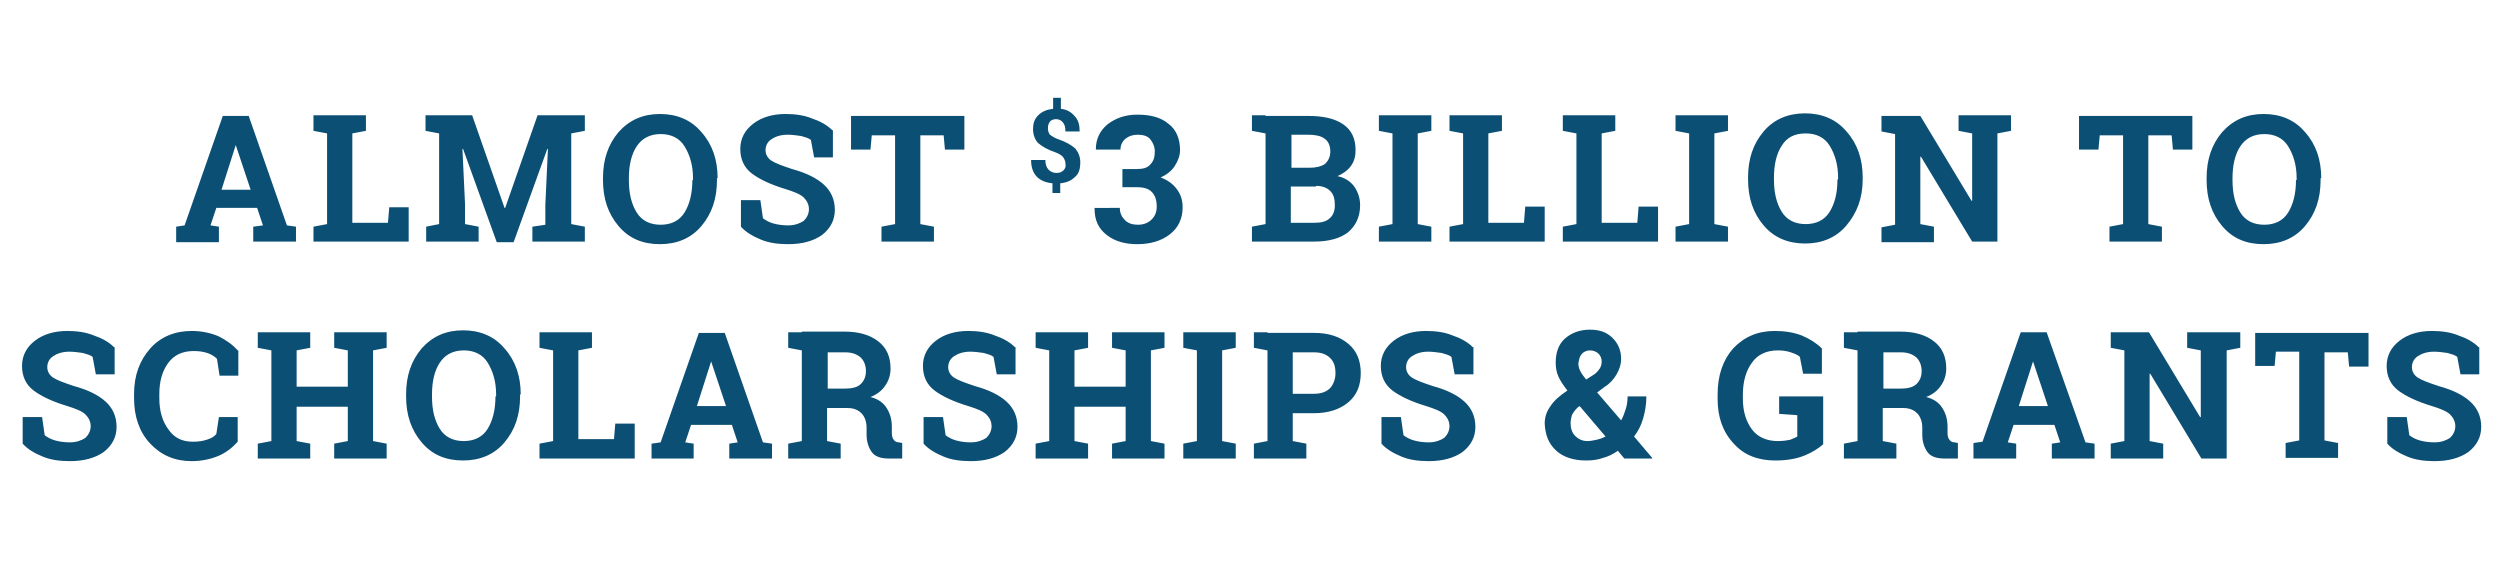 <svg xmlns="http://www.w3.org/2000/svg" viewBox="0 0 386 90">
    <style>
        .st0{fill:#0c4f75}
    </style>
    <path d="M27.2 37.4h6.6V35l-1.3-.2.9-2.7h6.3l.9 2.7-1.5.2v2.3h6.6V35l-1.4-.2-5.9-16.9h-4l-5.9 16.9-1.3.2v2.4zm9.2-15l2.3 6.9h-4.5l2.2-6.9zM63.1 37.4V32h-3l-.2 2.4h-5.5V20.6l2.1-.4v-2.4h-8.1v2.4l2.1.4v14l-2.1.4v2.3h14.7zM84.2 31.6v3.1l-2 .3v2.3h8.1V35l-2.1-.4v-14l2.1-.4v-2.4H83l-5 14.3h-.1l-5-14.3H65.7v2.4l2.1.4v14l-2 .4v2.3h8.1V35l-2.1-.4v-3.1l-.4-8.5h.1l5.2 14.4h2.6L84.5 23h.1l-.4 8.6zM110.8 27.5c0-2.8-.8-5.2-2.5-7.1-1.6-1.9-3.8-2.8-6.4-2.8-2.6 0-4.7.9-6.4 2.8-1.6 1.9-2.4 4.2-2.4 7.1v.3c0 2.9.8 5.2 2.4 7.1 1.6 1.9 3.7 2.8 6.4 2.8 2.6 0 4.8-.9 6.4-2.8 1.6-1.9 2.4-4.2 2.4-7.1v-.3zm-3.9.3c0 2-.4 3.7-1.2 5-.8 1.3-2.1 1.9-3.7 1.9s-2.9-.6-3.7-1.9c-.8-1.3-1.2-2.9-1.2-5v-.3c0-2 .4-3.7 1.2-4.9.8-1.2 2-1.9 3.7-1.9 1.6 0 2.9.6 3.7 1.9.8 1.3 1.3 2.9 1.3 4.9v.3zM128.5 20.1c-.8-.8-1.9-1.4-3.1-1.8-1.2-.5-2.6-.7-4.1-.7-2 0-3.7.5-5 1.5-1.3 1-2 2.3-2 3.9s.6 2.9 1.8 3.8c1.2.9 2.9 1.7 5.2 2.4 1.3.4 2.3.8 2.8 1.3s.8 1.1.8 1.8-.3 1.3-.8 1.8c-.6.4-1.4.7-2.4.7-.8 0-1.6-.1-2.3-.3-.7-.2-1.2-.5-1.6-.8l-.4-2.8h-3V35c.8.9 1.9 1.5 3.1 2 1.2.5 2.6.7 4.2.7 2.2 0 3.9-.5 5.2-1.4 1.3-1 2-2.3 2-3.9s-.6-2.9-1.7-3.9-2.7-1.8-4.9-2.4c-1.5-.5-2.6-.9-3.2-1.3-.6-.4-.9-1-.9-1.6 0-.7.3-1.3.9-1.7.6-.4 1.4-.7 2.5-.7.7 0 1.4.1 2.1.2.7.2 1.1.3 1.5.6l.5 2.7h2.9v-4.2zM131.4 17.9v5.2h3l.2-2.2h3.6v13.7l-2.1.4v2.3h8.1V35l-2.1-.4V20.9h3.6l.2 2.2h3v-5.2h-17.5zM164.2 26.3c-.3.3-.6.4-1.1.4-.5 0-.9-.2-1.2-.5-.3-.3-.5-.8-.5-1.5h-2.2c0 1.1.3 2 .9 2.6.6.6 1.4.9 2.4 1v1.5h1.2v-1.5c1-.1 1.7-.4 2.3-1 .6-.5.8-1.3.8-2.2 0-.9-.3-1.6-.8-2.2-.6-.5-1.4-1-2.6-1.4-.6-.2-1-.5-1.3-.7-.2-.3-.3-.6-.3-1s.1-.8.3-1c.2-.3.6-.4 1-.4s.8.2 1 .5c.3.3.4.8.4 1.4h2.2c0-1-.2-1.8-.8-2.4-.5-.6-1.2-1-2.1-1.1v-1.7h-1.2v1.7c-.9.1-1.7.4-2.3 1-.6.6-.8 1.3-.8 2.1 0 .9.3 1.7.8 2.2.6.5 1.4 1 2.6 1.4.6.2 1 .5 1.2.7.2.3.4.6.4 1 .1.5 0 .8-.3 1.1zM173.3 28.9h2.2c1 0 1.8.2 2.3.7.5.5.8 1.2.8 2.3 0 .9-.3 1.5-.8 2s-1.2.8-2.1.8c-.8 0-1.5-.2-2-.7-.5-.5-.8-1.1-.8-1.9H169v.1c0 1.8.6 3.1 1.9 4.1 1.3 1 2.9 1.4 4.7 1.4 2 0 3.7-.5 5-1.5 1.3-1 2-2.4 2-4.2 0-1.1-.3-2-.9-2.8-.6-.8-1.4-1.4-2.5-1.8.9-.4 1.7-1 2.2-1.8.5-.8.8-1.6.8-2.4 0-1.8-.6-3.2-1.8-4.1-1.2-1-2.8-1.4-4.8-1.4-1.8 0-3.3.5-4.6 1.5-1.2 1-1.8 2.3-1.8 3.8v.1h3.8c0-.7.3-1.3.8-1.7.5-.4 1.1-.6 1.9-.6.8 0 1.5.2 1.9.7.4.5.7 1.1.7 1.9 0 .9-.2 1.5-.7 2-.4.5-1.1.7-2.1.7h-2.2v2.8zM195.4 17.8h-2.1v2.4l2.1.4v14l-2.1.4v2.3h9.6c2.3 0 4-.5 5.2-1.4 1.2-1 1.9-2.4 1.9-4.2 0-1.1-.3-2-.9-2.9-.6-.8-1.5-1.4-2.6-1.6.9-.4 1.6-.9 2.1-1.6.5-.7.7-1.5.7-2.4 0-1.8-.6-3.1-1.9-4-1.3-.9-3.1-1.3-5.4-1.3h-6.6zm7.8 10.9c1 0 1.7.3 2.2.8.5.5.7 1.2.7 2.2 0 .9-.3 1.6-.8 2-.5.5-1.3.7-2.4.7h-3.6v-5.6h3.9zm-3.9-7.9h2.7c1.1 0 2 .2 2.5.6.6.4.9 1.1.9 2 0 .8-.3 1.4-.8 1.9-.6.4-1.4.6-2.4.6h-2.8v-5.1zM215 20.6v14l-2.1.4v2.3h8.1V35l-2.1-.4v-14l2.1-.4v-2.4h-8.1v2.4l2.1.4zM238.5 37.4v-5.5h-3l-.2 2.5h-5.5V20.6l2.1-.4v-2.4h-8.1v2.4l2.1.4v14l-2.1.4v2.3h14.7zM256 37.4v-5.5h-3l-.2 2.5h-5.5V20.6l2.1-.4v-2.4h-8.1v2.4l2.1.4v14l-2.1.4v2.3H256zM260.8 20.6v14l-2.1.4v2.3h8.1V35l-2.1-.4v-14l2.1-.4v-2.4h-8.1v2.4l2.1.4zM287.6 27.4c0-2.8-.8-5.2-2.5-7.1-1.6-1.9-3.8-2.8-6.4-2.8-2.6 0-4.8.9-6.4 2.8-1.6 1.9-2.4 4.2-2.4 7.1v.3c0 2.9.8 5.2 2.4 7.1 1.6 1.9 3.8 2.8 6.4 2.8 2.6 0 4.8-.9 6.4-2.8 1.6-1.9 2.5-4.2 2.5-7.1v-.3zm-3.9.3c0 2.1-.4 3.7-1.2 5-.8 1.3-2.1 1.9-3.7 1.9s-2.9-.6-3.7-1.9c-.8-1.3-1.2-2.9-1.2-5v-.3c0-2 .4-3.7 1.2-4.9.8-1.3 2-1.9 3.7-1.9 1.6 0 2.9.6 3.7 1.9.8 1.3 1.3 2.9 1.3 4.9v.3zM308.4 17.8h-6v2.4l2.1.4V31h-.1l-7.9-13.1h-6v2.4l2.1.4v14l-2.1.4v2.3h8.1V35l-2.1-.4V24.2h.1l7.9 13.1h3.9V20.6l2.1-.4v-2.4h-2.1zM321 17.9v5.2h3l.2-2.2h3.6v13.7l-2.1.4v2.3h8.1V35l-2.1-.4V20.9h3.6l.2 2.2h3v-5.2H321zM358.4 27.5c0-2.8-.8-5.2-2.5-7.1-1.6-1.9-3.8-2.8-6.4-2.8-2.6 0-4.7.9-6.4 2.8-1.6 1.9-2.4 4.2-2.4 7.1v.3c0 2.9.8 5.2 2.4 7.1 1.6 1.9 3.7 2.8 6.4 2.8 2.6 0 4.8-.9 6.4-2.8 1.6-1.9 2.4-4.2 2.4-7.1v-.3zm-3.9.3c0 2-.4 3.7-1.2 5-.8 1.3-2.1 1.9-3.7 1.9s-2.9-.6-3.7-1.9c-.8-1.3-1.2-2.9-1.2-5v-.3c0-2 .4-3.7 1.2-4.9.8-1.2 2-1.9 3.7-1.9 1.6 0 2.9.6 3.7 1.9.8 1.3 1.3 2.9 1.3 4.9v.3zM17.6 53.6c-.8-.8-1.9-1.4-3.1-1.8-1.2-.5-2.6-.7-4.1-.7-2 0-3.7.5-5 1.5-1.3 1-2 2.3-2 3.9s.6 2.9 1.8 3.8c1.2.9 2.9 1.7 5.2 2.4 1.3.4 2.3.8 2.8 1.3s.8 1.1.8 1.8-.3 1.3-.8 1.8c-.6.4-1.4.7-2.4.7-.8 0-1.6-.1-2.3-.3-.7-.2-1.2-.5-1.6-.8l-.4-2.8h-3v4.1c.8.9 1.9 1.5 3.1 2 1.2.5 2.6.7 4.2.7 2.2 0 3.9-.5 5.2-1.4 1.3-1 2-2.3 2-3.9s-.6-2.9-1.7-3.9-2.7-1.8-4.9-2.4c-1.5-.5-2.6-.9-3.2-1.3-.6-.4-.9-1-.9-1.6 0-.7.3-1.3.9-1.7.6-.4 1.4-.7 2.5-.7.7 0 1.4.1 2.1.2.7.2 1.1.3 1.5.6l.5 2.7h2.9v-4.2zM36.7 54.1c-.8-.9-1.8-1.6-3-2.2-1.2-.5-2.6-.8-4.1-.8-2.6 0-4.8.9-6.4 2.7s-2.5 4.1-2.5 7v.7c0 2.8.8 5.2 2.5 7 1.7 1.8 3.8 2.7 6.4 2.7 1.5 0 2.9-.3 4.1-.8 1.2-.5 2.2-1.3 3-2.2v-3.8h-2.9l-.4 2.6c-.3.4-.8.7-1.5.9-.6.2-1.3.3-2.1.3-1.7 0-2.9-.6-3.8-1.9-.9-1.2-1.4-2.8-1.4-4.8v-.7c0-2 .5-3.6 1.4-4.8.9-1.2 2.2-1.8 3.9-1.8.8 0 1.5.1 2.1.3.6.2 1.1.5 1.5.9l.4 2.6h2.9v-3.9zM41.9 54.1v14l-2.1.4v2.3h8.1v-2.3l-2.1-.4v-5.3h7.9v5.3l-2.1.4v2.3h8.1v-2.3l-2.1-.4v-14l2.1-.4v-2.4h-8.1v2.4l2.1.4v5.6h-7.9v-5.6l2.1-.4v-2.4h-8.1v2.4l2.1.4zM80.4 60.9c0-2.8-.8-5.2-2.5-7.1-1.6-1.9-3.8-2.8-6.4-2.8-2.6 0-4.7.9-6.4 2.8-1.6 1.9-2.4 4.2-2.4 7.1v.3c0 2.9.8 5.2 2.4 7.1 1.6 1.9 3.7 2.8 6.4 2.8 2.6 0 4.8-.9 6.4-2.8 1.6-1.9 2.4-4.2 2.4-7.1v-.3zm-3.9.3c0 2-.4 3.7-1.2 5-.8 1.3-2.1 1.9-3.7 1.9s-2.9-.6-3.7-1.9c-.8-1.3-1.2-2.9-1.2-5v-.3c0-2 .4-3.7 1.2-4.9.8-1.2 2-1.9 3.7-1.9 1.6 0 2.9.6 3.7 1.9.8 1.3 1.3 2.9 1.3 4.9v.3zM98 70.8v-5.4h-3l-.2 2.4h-5.5V54.1l2.1-.4v-2.4h-8.1v2.4l2.1.4v14l-2.1.4v2.3H98zM100.5 70.8h6.6v-2.3l-1.3-.2.9-2.7h6.3l.9 2.7-1.3.2v2.3h6.6v-2.3l-1.4-.2-5.9-16.9h-4L102 68.3l-1.4.2v2.3zm9.3-15l2.3 6.9h-4.5l2.2-6.9zM123.8 51.3h-2.1v2.4l2.1.4v14l-2.1.4v2.3h8.1v-2.3l-2.1-.4V63h3.2c.9 0 1.6.3 2.1.8s.8 1.3.8 2.2v1.1c0 1.1.3 2 .8 2.7.5.7 1.4 1 2.7 1h2v-2.4l-.5-.1c-.4 0-.7-.2-.8-.4-.2-.2-.3-.6-.3-1v-1c0-1.2-.3-2.1-.8-2.9-.5-.8-1.3-1.4-2.5-1.7 1-.4 1.8-1 2.3-1.8.5-.7.8-1.6.8-2.6 0-1.8-.6-3.2-1.9-4.2-1.3-1-3-1.5-5.2-1.5h-6.6zm3.9 3.1h2.8c1.1 0 1.8.3 2.4.8.5.5.8 1.2.8 2.1 0 .9-.3 1.5-.8 2s-1.4.7-2.4.7h-2.7v-5.6zM156.7 53.6c-.8-.8-1.9-1.4-3.1-1.8-1.2-.5-2.6-.7-4.1-.7-2 0-3.7.5-5 1.5-1.3 1-2 2.3-2 3.9s.6 2.9 1.8 3.8c1.2.9 2.9 1.7 5.2 2.4 1.3.4 2.3.8 2.8 1.3s.8 1.1.8 1.8-.3 1.3-.8 1.8c-.6.4-1.4.7-2.4.7-.8 0-1.6-.1-2.3-.3-.7-.2-1.2-.5-1.6-.8l-.4-2.8h-3v4.1c.8.9 1.9 1.5 3.1 2 1.2.5 2.6.7 4.2.7 2.2 0 3.9-.5 5.2-1.4 1.3-1 2-2.3 2-3.9s-.6-2.9-1.7-3.9-2.7-1.8-4.9-2.4c-1.5-.5-2.6-.9-3.2-1.3-.6-.4-.9-1-.9-1.6 0-.7.3-1.3.9-1.7.6-.4 1.4-.7 2.5-.7.7 0 1.4.1 2.1.2.7.2 1.1.3 1.5.6l.5 2.7h2.9v-4.2zM162 54.1v14l-2.1.4v2.3h8.1v-2.3l-2.1-.4v-5.3h7.9v5.3l-2.1.4v2.3h8.1v-2.3l-2.1-.4v-14l2.1-.4v-2.4h-8.1v2.4l2.1.4v5.6h-7.9v-5.6l2.1-.4v-2.4h-8.1v2.4l2.1.4zM184.8 54.1v14l-2.1.4v2.3h8.1v-2.3l-2.1-.4v-14l2.1-.4v-2.4h-8.1v2.4l2.1.4zM195.7 51.3h-2.1v2.4l2.1.4v14l-2.1.4v2.3h8.1v-2.3l-2.1-.4v-4.3h3.3c2.2 0 4-.6 5.3-1.7 1.3-1.1 1.9-2.6 1.9-4.5s-.6-3.4-1.9-4.5c-1.3-1.1-3-1.7-5.3-1.7h-7.2zm3.9 3.1h3.3c1.1 0 1.9.3 2.5.9.6.6.8 1.4.8 2.3 0 .9-.3 1.7-.8 2.3-.6.6-1.4.9-2.5.9h-3.3v-6.4zM227.4 53.6c-.8-.8-1.9-1.4-3.1-1.8-1.2-.5-2.6-.7-4.1-.7-2 0-3.7.5-5 1.5-1.3 1-2 2.3-2 3.9s.6 2.9 1.8 3.8c1.2.9 2.9 1.7 5.2 2.4 1.3.4 2.3.8 2.8 1.3s.8 1.1.8 1.8-.3 1.3-.8 1.8c-.6.4-1.4.7-2.4.7-.8 0-1.6-.1-2.3-.3-.7-.2-1.2-.5-1.6-.8l-.4-2.8h-3v4.1c.8.9 1.9 1.5 3.1 2 1.2.5 2.6.7 4.2.7 2.2 0 3.9-.5 5.2-1.4 1.3-1 2-2.3 2-3.9s-.6-2.9-1.7-3.9-2.7-1.8-4.9-2.4c-1.5-.5-2.6-.9-3.2-1.3-.6-.4-.9-1-.9-1.6 0-.7.3-1.3.9-1.7.6-.4 1.4-.7 2.5-.7.7 0 1.4.1 2.1.2.7.2 1.1.3 1.5.6l.5 2.7h2.9v-4.2zM240.3 69.6c1.1 1 2.7 1.5 4.6 1.5.9 0 1.8-.1 2.6-.4.8-.2 1.6-.6 2.3-1.1l1 1.2h4.3v-.1l-2.8-3.3c.6-.8 1.1-1.7 1.4-2.8.3-1 .5-2.2.5-3.4h-2.9c0 .7-.1 1.4-.3 2-.2.6-.4 1.2-.7 1.7l-3.7-4.3 1.2-.9c.8-.5 1.4-1.2 1.8-1.9.4-.7.7-1.5.7-2.4 0-1.2-.4-2.3-1.3-3.2-.9-.9-2-1.3-3.5-1.3-1.6 0-2.9.5-3.9 1.4-1 .9-1.4 2.2-1.4 3.7 0 .7.1 1.4.4 2.1.3.7.8 1.4 1.4 2.2-1.2.8-2.1 1.6-2.6 2.4-.6.8-.9 1.7-.9 2.7.1 1.8.6 3.1 1.8 4.2zm2.9-2.3c-.5-.5-.7-1.2-.7-2 0-.4.1-.8.2-1.2.2-.4.5-.8.9-1.2l.3-.2 4 4.7c-.4.2-.9.4-1.4.5-.5.1-.9.2-1.4.2-.8 0-1.4-.3-1.9-.8zm1-12.6c.3-.4.8-.6 1.3-.6s1 .2 1.3.5c.3.3.5.7.5 1.2 0 .4-.1.8-.3 1.1-.2.3-.5.7-1 1l-1.1.7c-.4-.5-.7-.9-.9-1.3-.2-.4-.3-.8-.3-1.2.1-.6.2-1.1.5-1.4zM281.4 61.2h-6.7v2.7l2.8.2v3.3c-.3.2-.7.3-1.1.5-.5.1-1.1.2-1.9.2-1.7 0-3.1-.6-4-1.8-.9-1.2-1.4-2.8-1.4-4.7v-.7c0-2 .5-3.7 1.4-4.9.9-1.3 2.3-1.9 4-1.9.8 0 1.4.1 2 .3.6.2 1.1.4 1.4.7l.5 2.6h2.9v-3.9c-.8-.8-1.9-1.5-3.1-2-1.3-.5-2.7-.7-4.2-.7-2.6 0-4.7.9-6.4 2.7-1.6 1.8-2.4 4.2-2.4 7.1v.7c0 2.8.8 5.1 2.5 6.9 1.6 1.8 3.8 2.6 6.4 2.6 1.9 0 3.4-.3 4.6-.8 1.2-.5 2.1-1.1 2.8-1.7v-7.4zM286.8 51.3h-2.1v2.4l2.1.4v14l-2.1.4v2.3h8.1v-2.3l-2.1-.4V63h3.2c.9 0 1.6.3 2.1.8s.8 1.3.8 2.2v1.1c0 1.1.3 2 .8 2.7.5.7 1.4 1 2.7 1h2v-2.4l-.5-.1c-.4 0-.7-.2-.8-.4-.2-.2-.3-.6-.3-1v-1c0-1.2-.3-2.1-.8-2.9-.5-.8-1.3-1.4-2.5-1.7 1-.4 1.8-1 2.3-1.8.5-.7.8-1.6.8-2.6 0-1.8-.6-3.2-1.9-4.2-1.3-1-3-1.5-5.2-1.5h-6.6zm3.9 3.1h2.8c1.1 0 1.8.3 2.4.8.5.5.8 1.2.8 2.1 0 .9-.3 1.5-.8 2s-1.4.7-2.4.7h-2.7v-5.6zM304.7 70.8h6.6v-2.3l-1.3-.2.9-2.7h6.3l.9 2.7-1.3.2v2.3h6.6v-2.3l-1.4-.2-6-17h-4l-5.9 16.9-1.4.2v2.4zm9.2-15l2.3 6.9h-4.5l2.2-6.9zM343.7 51.3h-6v2.4l2.1.4v10.3h-.1l-7.9-13.1h-5.9v2.4l2.1.4v14l-2.1.4v2.3h8.1v-2.3l-2.1-.4V57.7h.1l7.9 13.1h3.9V54.1l2.1-.4v-2.4h-2.2zM348.2 51.3v5.2h3l.2-2.2h3.6V68l-2.1.4v2.3h8.1v-2.3l-2.1-.4V54.4h3.6l.2 2.2h3v-5.2h-17.5zM382.7 53.6c-.8-.8-1.9-1.4-3.1-1.8-1.2-.5-2.6-.7-4.1-.7-2 0-3.7.5-5 1.5-1.3 1-2 2.3-2 3.9s.6 2.9 1.8 3.8c1.2.9 2.9 1.7 5.2 2.4 1.3.4 2.3.8 2.8 1.3s.8 1.1.8 1.8-.3 1.3-.8 1.8c-.6.4-1.4.7-2.4.7-.8 0-1.6-.1-2.3-.3-.7-.2-1.2-.5-1.6-.8l-.4-2.8h-3v4.1c.8.9 1.9 1.5 3.1 2 1.2.5 2.6.7 4.2.7 2.2 0 3.9-.5 5.2-1.4 1.3-1 2-2.3 2-3.9s-.6-2.9-1.7-3.9-2.7-1.8-4.9-2.4c-1.5-.5-2.6-.9-3.2-1.3-.6-.4-.9-1-.9-1.6 0-.7.3-1.3.9-1.7.6-.4 1.4-.7 2.5-.7.7 0 1.4.1 2.1.2.7.2 1.1.3 1.5.6l.5 2.7h2.9v-4.2z" class="st0"/>
</svg>
